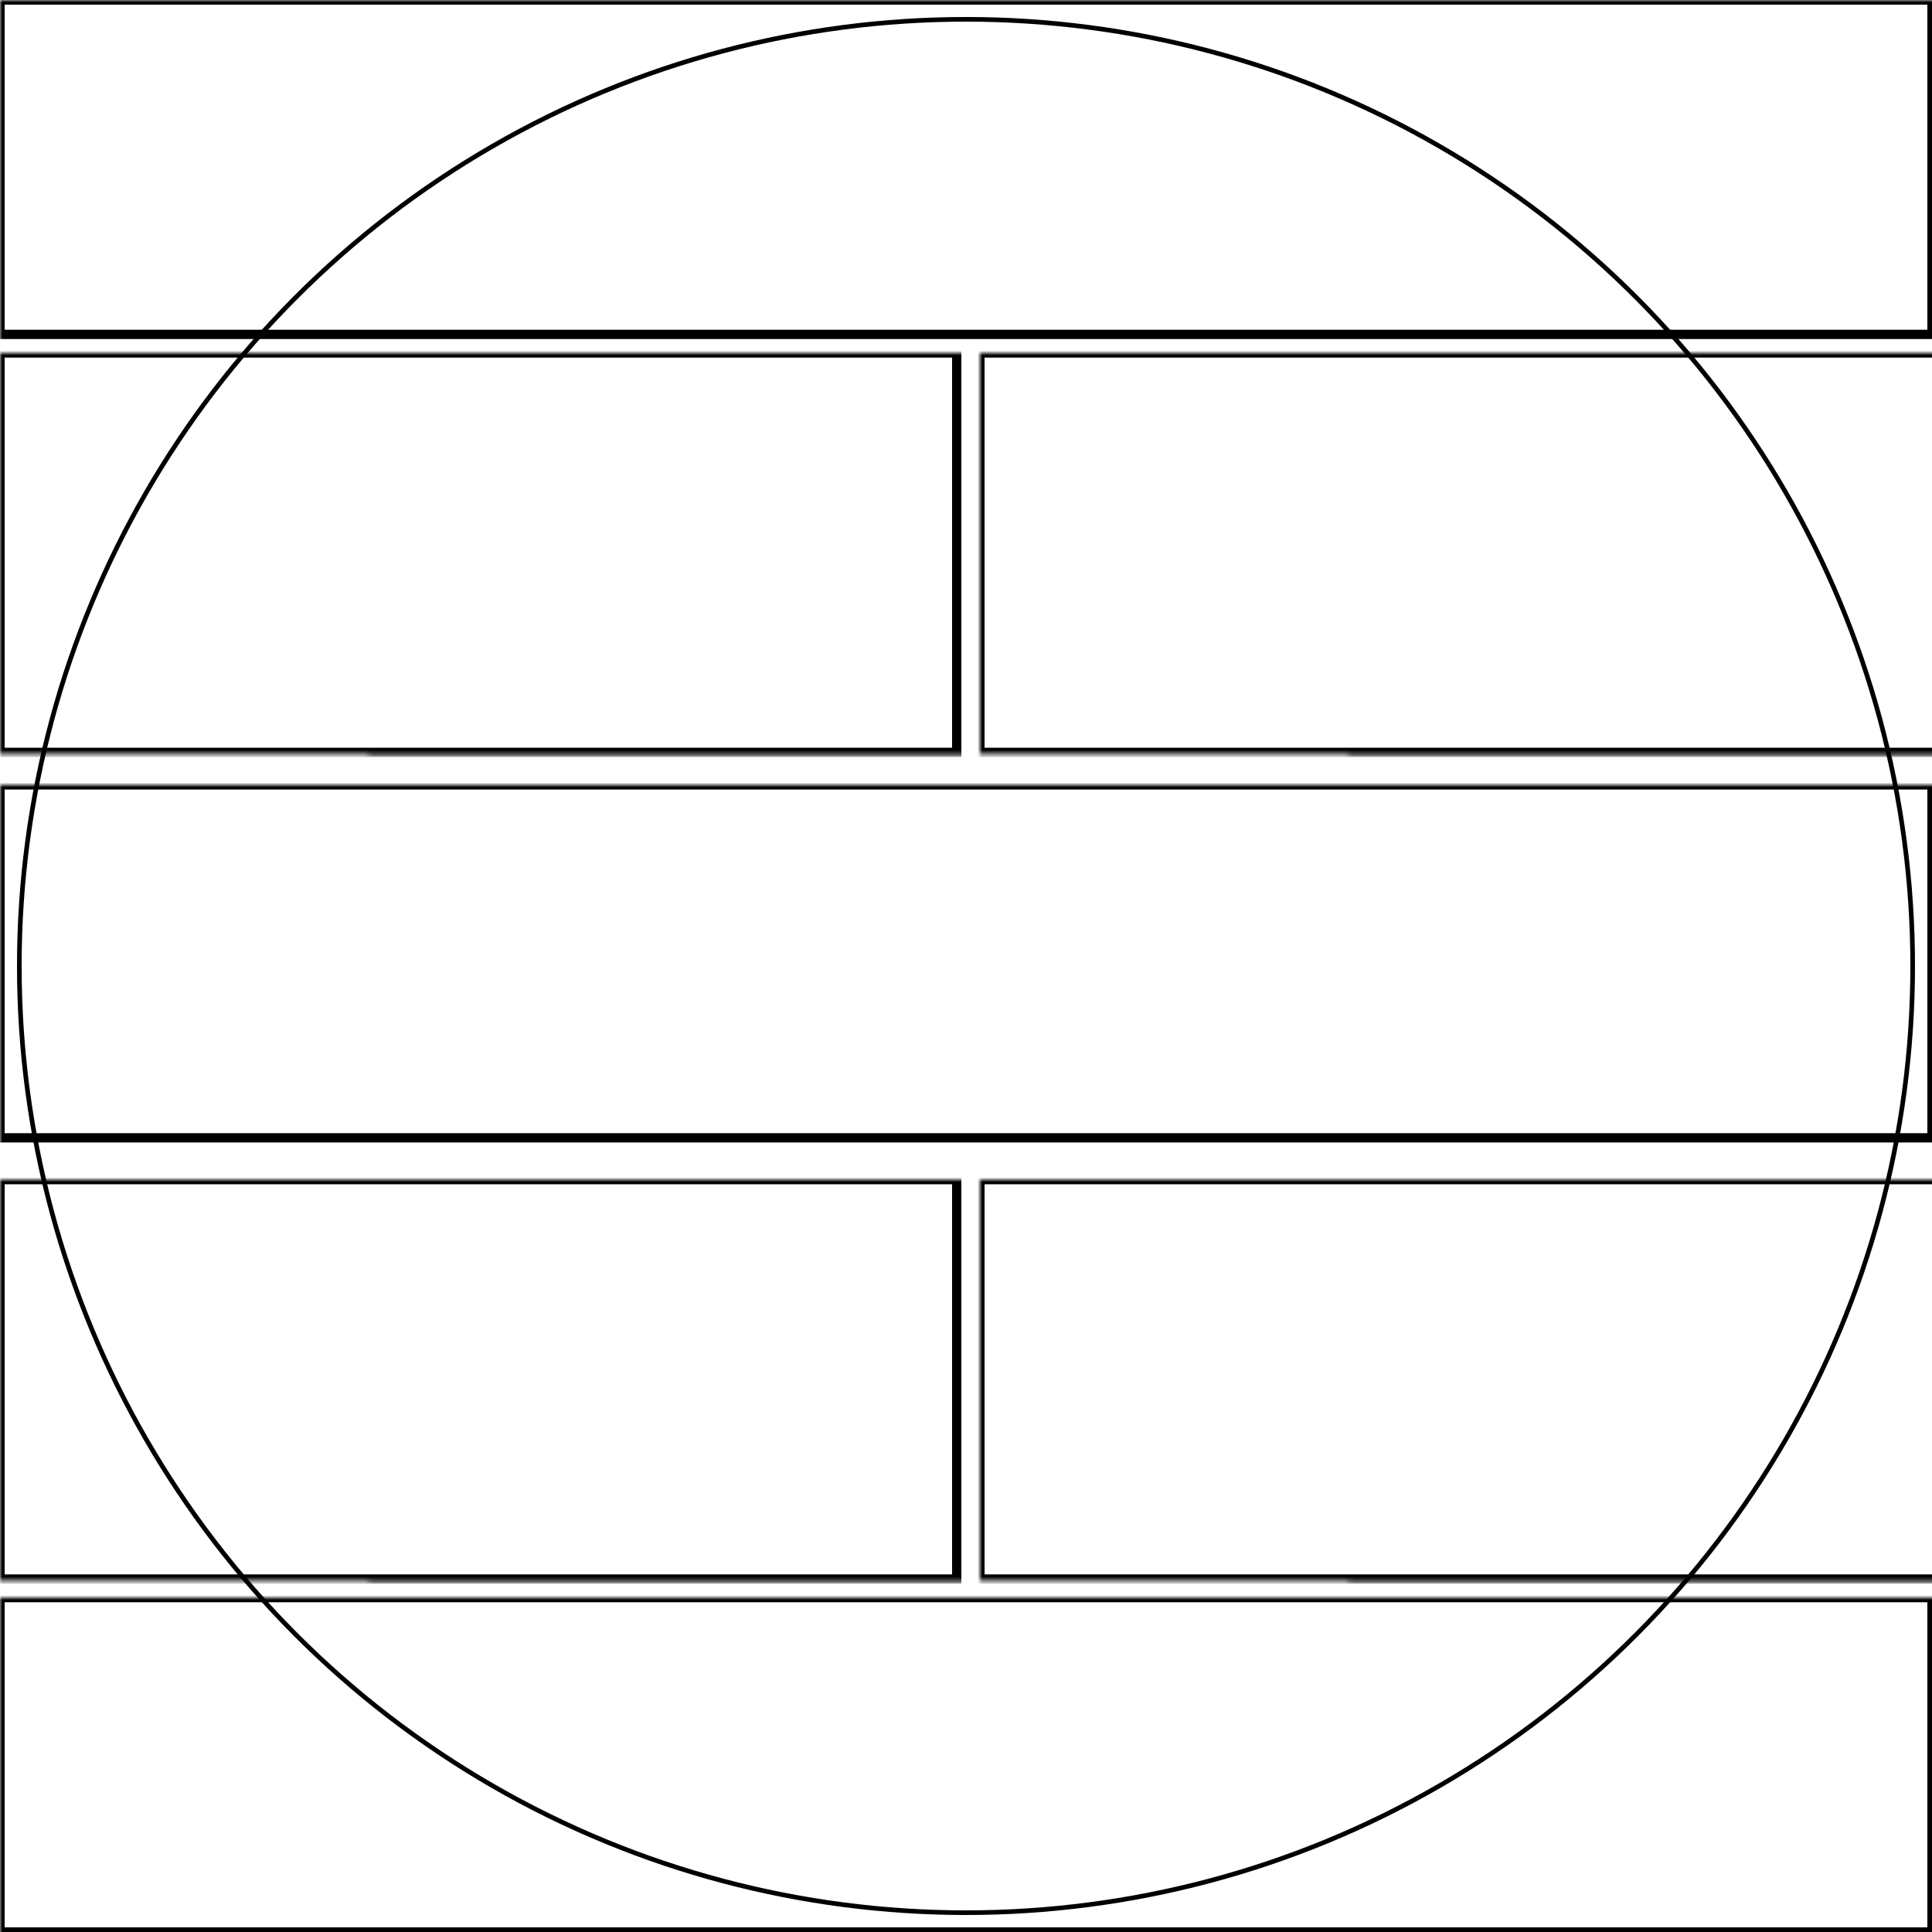 <svg width="416" height="416" xmlns="http://www.w3.org/2000/svg" xmlns:xlink="http://www.w3.org/1999/xlink">
  <defs>
    <mask id="fenix843mm-7fields-10-mask">
      <rect width="100%" height="100%" fill="black"/>
      <circle cx="50%" cy="50%" r="49%" style="fill:white"/>
    </mask>
  </defs>
  <rect x="0" y="0" width="416" height="72" mask="url(#fenix843mm-7fields-10-mask)" style="stroke-width:2;stroke:rgb(0,0,0);fill:none"/>
  <rect x="0" y="76" width="206" height="86" mask="url(#fenix843mm-7fields-10-mask)" style="stroke-width:2;stroke:rgb(0,0,0);fill:none"/>
  <rect x="211" y="76" width="206" height="86" mask="url(#fenix843mm-7fields-10-mask)" style="stroke-width:2;stroke:rgb(0,0,0);fill:none"/>
  <rect x="0" y="169" width="416" height="76" mask="url(#fenix843mm-7fields-10-mask)" style="stroke-width:2;stroke:rgb(0,0,0);fill:none"/>
  <rect x="0" y="254" width="206" height="86" mask="url(#fenix843mm-7fields-10-mask)" style="stroke-width:2;stroke:rgb(0,0,0);fill:none"/>
  <rect x="211" y="254" width="206" height="86" mask="url(#fenix843mm-7fields-10-mask)" style="stroke-width:2;stroke:rgb(0,0,0);fill:none"/>
  <rect x="0" y="344" width="416" height="72" mask="url(#fenix843mm-7fields-10-mask)" style="stroke-width:2;stroke:rgb(0,0,0);fill:none"/>
      <circle cx="50%" cy="50%" r="49%" style="stroke-width:1;stroke:rgb(0,0,0);fill:none"/>
</svg>
